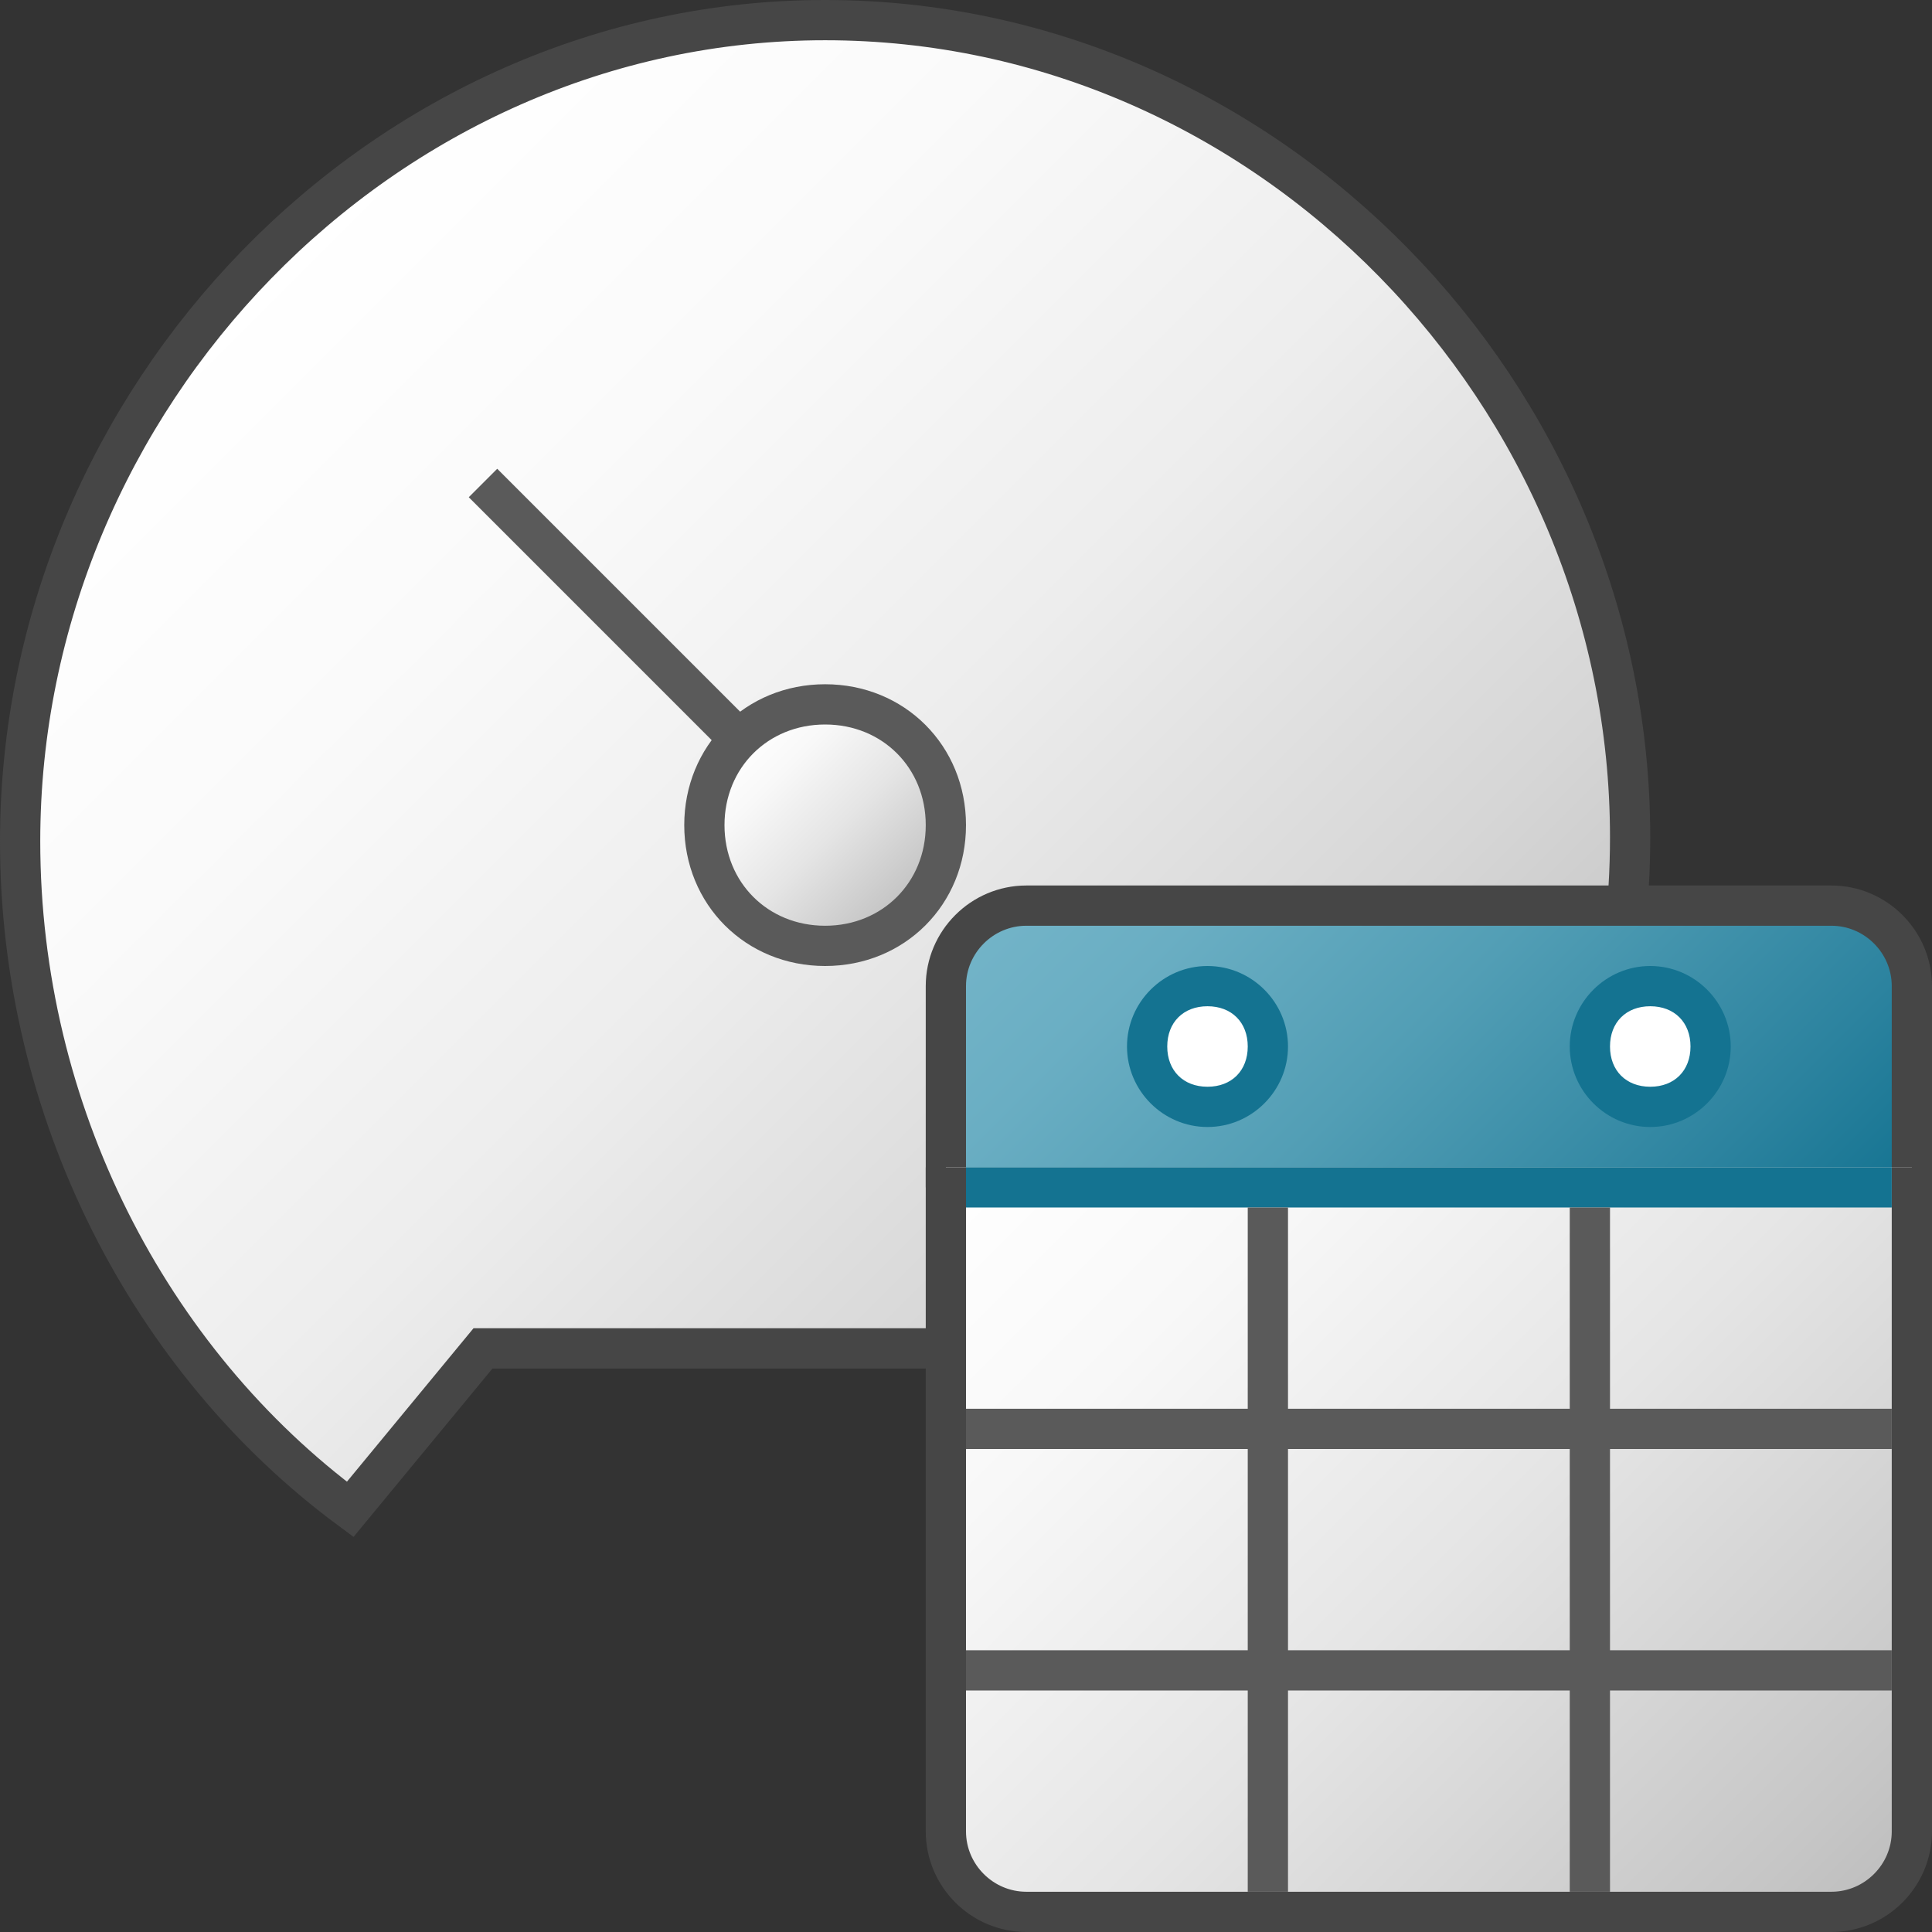 <svg version="1.1" id="Layer_1" xmlns="http://www.w3.org/2000/svg" xmlns:xlink="http://www.w3.org/1999/xlink" x="0px" y="0px"
	 viewBox="0 0 48 48" enable-background="new 0 0 48 48" xml:space="preserve">
	<rect x="0" y="0" width="48" height="48" fill="#333333" stroke="none"/>
	<linearGradient id="SVGID_1_" gradientUnits="userSpaceOnUse" x1="6.228" y1="6.7" x2="34.803" y2="35.276">
		<stop  offset="0" style="stop-color:#FFFFFF"/>
		<stop  offset="0.232" style="stop-color:#FAFAFA"/>
		<stop  offset="0.496" style="stop-color:#EDEDED"/>
		<stop  offset="0.775" style="stop-color:#D6D6D6"/>
		<stop  offset="1" style="stop-color:#BEBEBE"/>
	</linearGradient>
	<path fill="url(#SVGID_1_)" stroke="#464646" stroke-miterlimit="10" d="M8.7,37.5l3.3-4h17l3.3,4c5-3.6,8.2-10.1,8.2-16.7
		c0-11-9-20.3-20-20.3s-20,9.4-20,20.4C0.5,27.6,3.7,33.8,8.7,37.5z"/>
	<line fill="none" stroke="#5A5A5A" x1="20" y1="20" x2="12" y2="12"/>
	<linearGradient id="SVGID_2_" gradientUnits="userSpaceOnUse" x1="18.379" y1="18.379" x2="22.621" y2="22.621">
		<stop  offset="0" style="stop-color:#FFFFFF"/>
		<stop  offset="0.221" style="stop-color:#F8F8F8"/>
		<stop  offset="0.541" style="stop-color:#E5E5E5"/>
		<stop  offset="0.92" style="stop-color:#C6C6C6"/>
		<stop  offset="1" style="stop-color:#BEBEBE"/>
	</linearGradient>
	<path fill="url(#SVGID_2_)" stroke="#5A5A5A" stroke-miterlimit="10" d="M23.5,20.5c0,1.7-1.3,3-3,3h0c-1.7,0-3-1.3-3-3v0
		c0-1.7,1.3-3,3-3h0C22.2,17.5,23.5,18.8,23.5,20.5L23.5,20.5z"/>
		<linearGradient id="SVGID_4_" gradientUnits="userSpaceOnUse" x1="28.043" y1="19.129" x2="42.957" y2="34.043">
			<stop  offset="0" style="stop-color:#73B4C8"/>
			<stop  offset="0.175" style="stop-color:#6AAEC3"/>
			<stop  offset="0.457" style="stop-color:#529EB5"/>
			<stop  offset="0.809" style="stop-color:#2C839F"/>
			<stop  offset="1" style="stop-color:#147391"/>
		</linearGradient>
		<path fill="url(#SVGID_4_)" stroke="#464646" stroke-miterlimit="10" d="M47.5,29.5v-5c0-1.1-0.9-2-2-2h-20c-1.1,0-2,0.9-2,2v5"/>
		<linearGradient id="SVGID_5_" gradientUnits="userSpaceOnUse" x1="25.168" y1="27.332" x2="45.832" y2="47.996">
			<stop  offset="0" style="stop-color:#FFFFFF"/>
			<stop  offset="0.221" style="stop-color:#F8F8F8"/>
			<stop  offset="0.541" style="stop-color:#E5E5E5"/>
			<stop  offset="0.92" style="stop-color:#C6C6C6"/>
			<stop  offset="1" style="stop-color:#BEBEBE"/>
		</linearGradient>
		<path fill="url(#SVGID_5_)" stroke="#464646" stroke-miterlimit="10" d="M23.5,29v16.5c0,1.1,0.9,2,2,2h20c1.1,0,2-0.9,2-2V29"/>
		<linearGradient id="SVGID_6_" gradientUnits="userSpaceOnUse" x1="29.75" y1="23.75" x2="41.25" y2="35.25">
			<stop  offset="0" style="stop-color:#73B4C8"/>
			<stop  offset="0.175" style="stop-color:#6AAEC3"/>
			<stop  offset="0.457" style="stop-color:#529EB5"/>
			<stop  offset="0.809" style="stop-color:#2C839F"/>
			<stop  offset="1" style="stop-color:#147391"/>
		</linearGradient>
		<line fill="url(#SVGID_6_)" stroke="#147391" stroke-miterlimit="10" x1="24" y1="29.5" x2="47" y2="29.5"/>
			<circle fill="#FFFFFF" cx="41" cy="26" r="1.5"/>
			<path fill="#147391" d="M41,25c0.6,0,1,0.4,1,1c0,0.6-0.4,1-1,1c-0.6,0-1-0.4-1-1C40,25.4,40.4,25,41,25 M41,24c-1.1,0-2,0.9-2,2
				c0,1.1,0.9,2,2,2c1.1,0,2-0.9,2-2C43,24.9,42.1,24,41,24L41,24z"/>
	<circle fill="#FFFFFF" cx="30" cy="26" r="1.5"/>
	<path fill="#147391" d="M30,25c0.6,0,1,0.4,1,1c0,0.6-0.4,1-1,1c-0.6,0-1-0.4-1-1C29,25.4,29.4,25,30,25 M30,24c-1.1,0-2,0.9-2,2
		c0,1.1,0.9,2,2,2c1.1,0,2-0.9,2-2C32,24.9,31.1,24,30,24L30,24z"/>
<line fill="none" stroke="#5A5A5A" x1="24" y1="35.5" x2="47" y2="35.5"/>
<line fill="none" stroke="#5A5A5A" x1="24" y1="41.5" x2="47" y2="41.5"/>
<line fill="none" stroke="#5A5A5A" x1="31.5" y1="30" x2="31.5" y2="47"/>
<line fill="none" stroke="#5A5A5A" x1="39.5" y1="30" x2="39.5" y2="47"/>
</svg>
